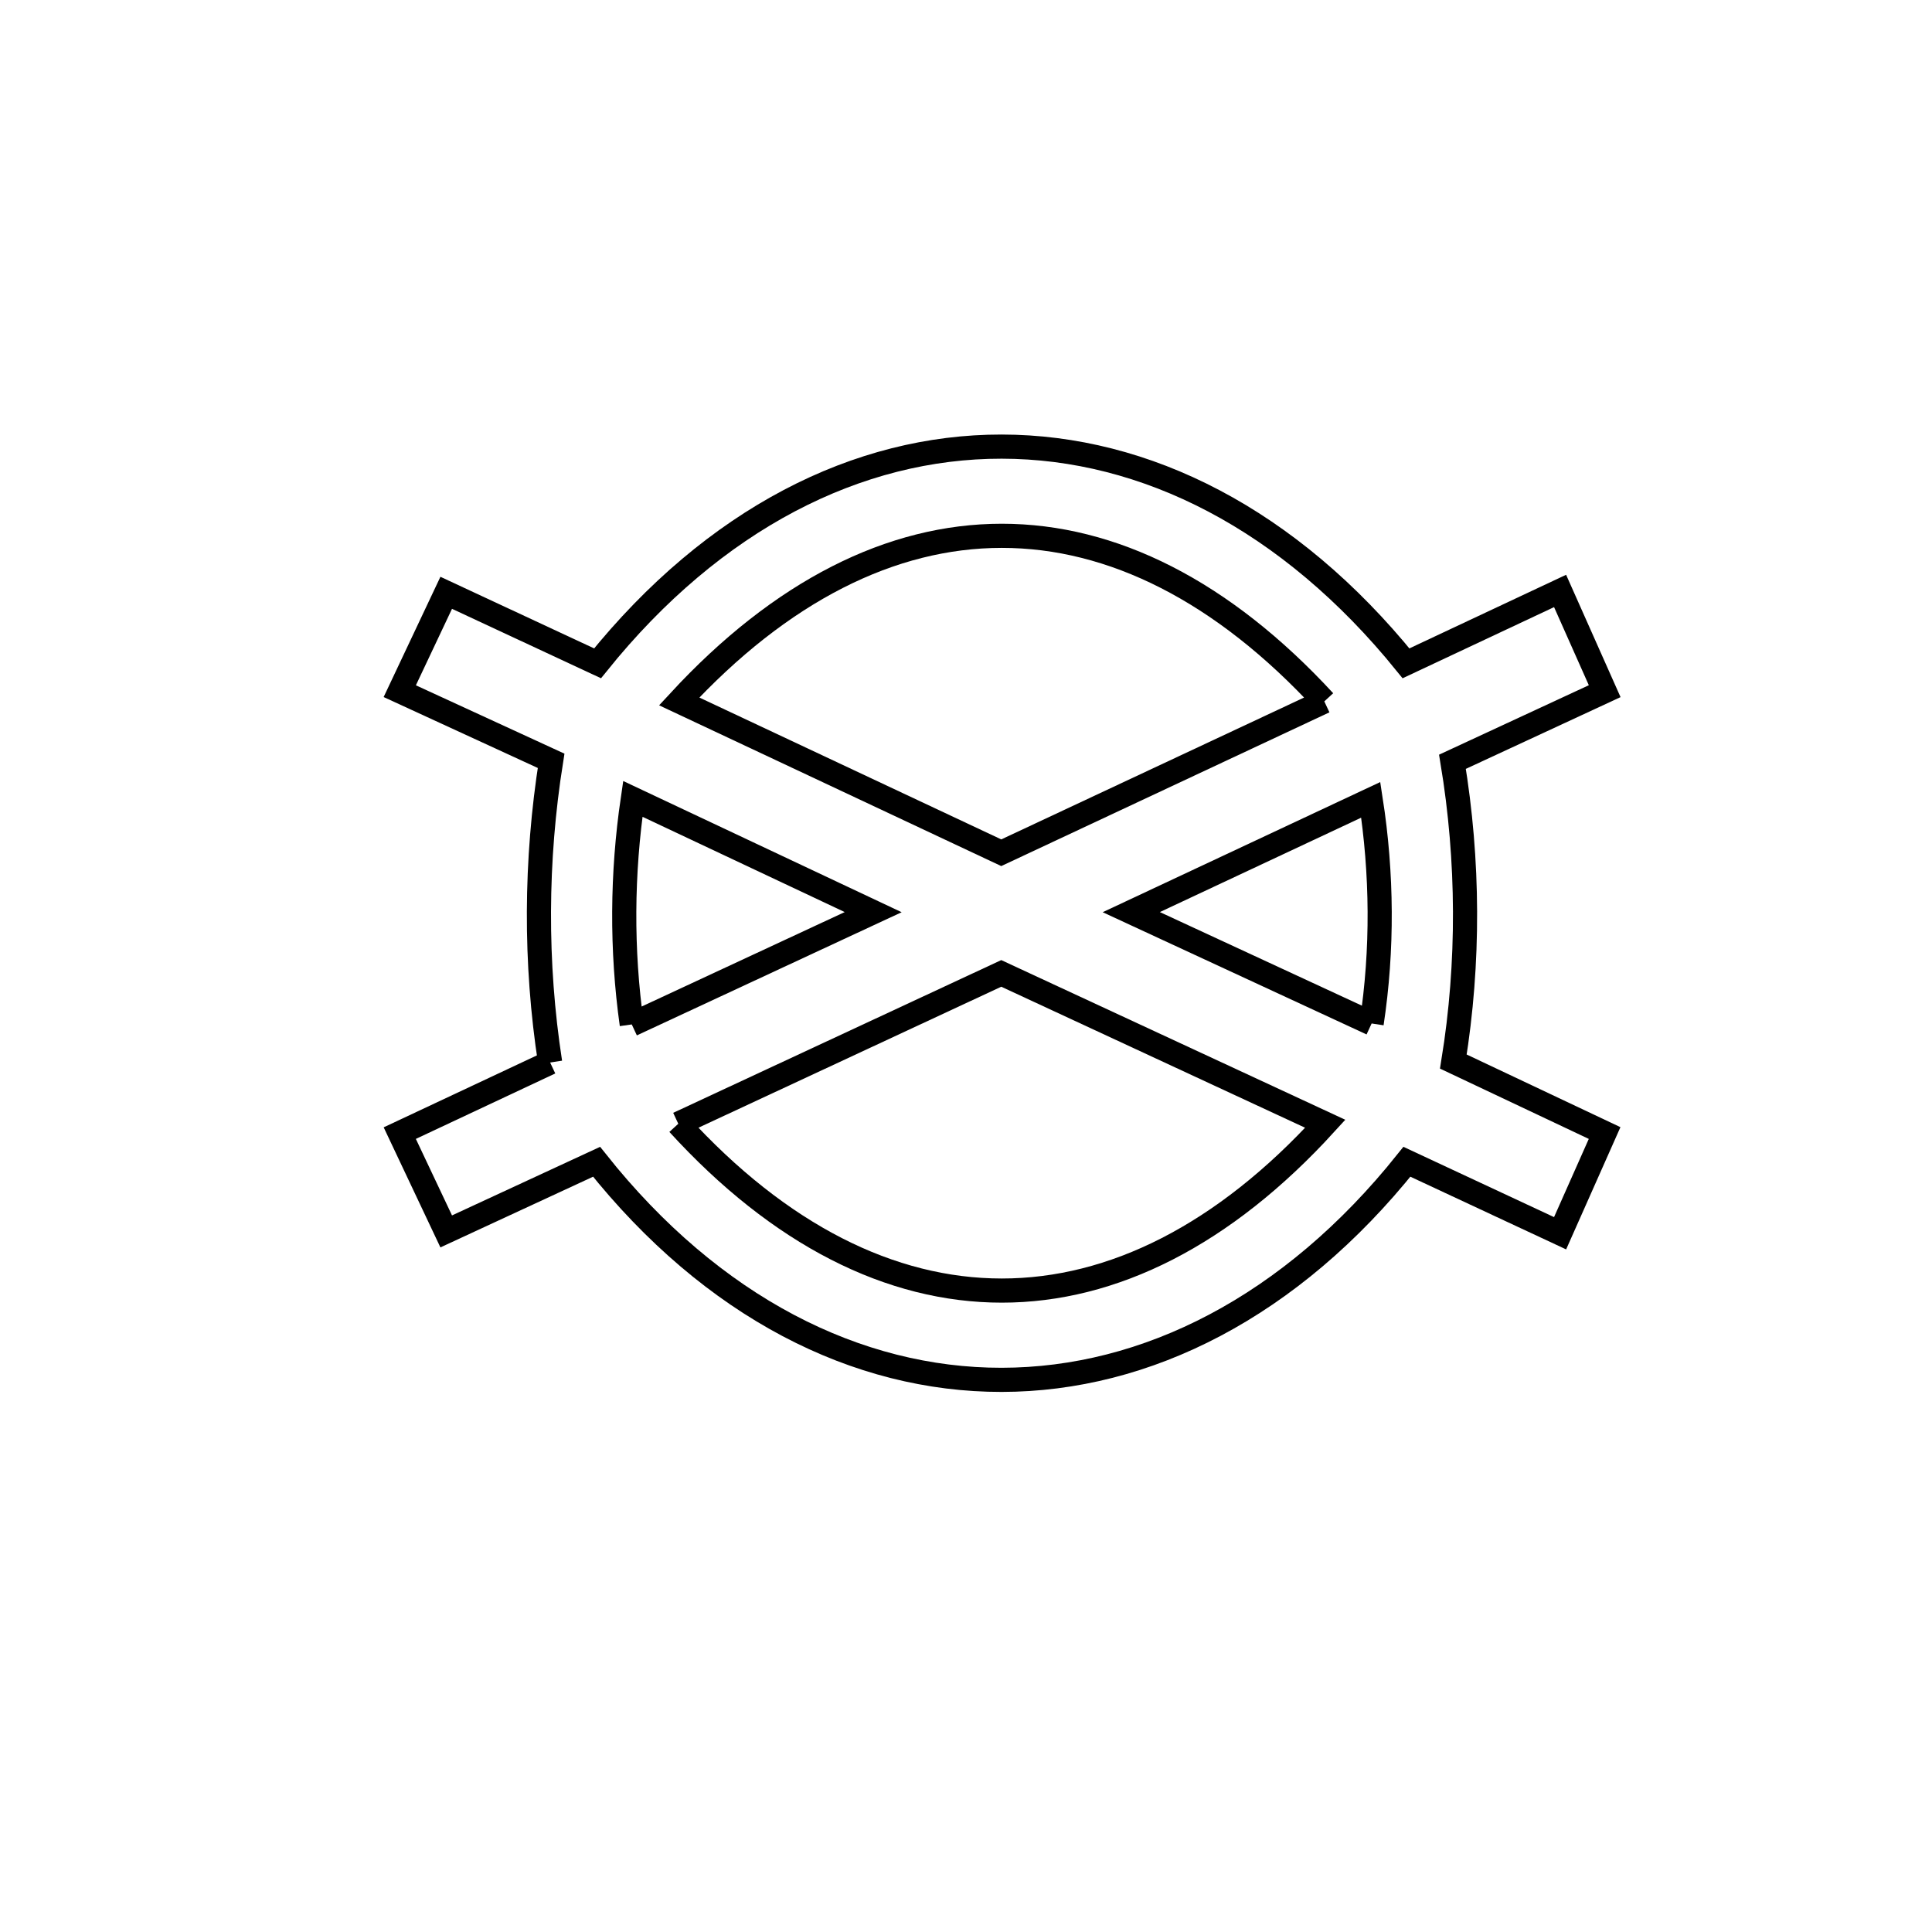 <svg xmlns="http://www.w3.org/2000/svg" viewBox="0.0 0.0 24.0 24.0" height="200px" width="200px"><path fill="none" stroke="black" stroke-width=".3" stroke-opacity="1.0"  filling="0" d="M16.451 8.713 L12.438 10.593 L8.437 8.713 C9.703 7.342 11.074 6.656 12.445 6.656 C13.815 6.656 15.186 7.341 16.451 8.713 L16.451 8.713"></path>
<path fill="none" stroke="black" stroke-width=".3" stroke-opacity="1.0"  filling="0" d="M17.039 12.714 L14.053 11.331 L17.028 9.936 C17.17 10.851 17.178 11.799 17.039 12.714 L17.039 12.714"></path>
<path fill="none" stroke="black" stroke-width=".3" stroke-opacity="1.0"  filling="0" d="M7.848 12.726 L7.848 12.726 C7.718 11.801 7.725 10.848 7.861 9.924 L10.847 11.331 L7.848 12.726"></path>
<path fill="none" stroke="black" stroke-width=".3" stroke-opacity="1.0"  filling="0" d="M6.834 13.199 L6.834 13.199 C6.643 11.964 6.65 10.685 6.846 9.451 L4.966 8.586 L5.543 7.364 L7.423 8.24 C8.871 6.442 10.657 5.546 12.443 5.548 C14.23 5.55 16.016 6.449 17.466 8.24 L19.38 7.341 L19.934 8.586 L18.043 9.463 C18.246 10.688 18.253 11.962 18.054 13.187 L19.933 14.075 L19.38 15.32 L17.477 14.432 C16.037 16.234 14.24 17.139 12.443 17.141 C10.646 17.143 8.85 16.242 7.411 14.432 L5.543 15.297 L4.966 14.076 L6.834 13.199"></path>
<path fill="none" stroke="black" stroke-width=".3" stroke-opacity="1.0"  filling="0" d="M8.426 13.96 L12.438 12.092 L16.463 13.96 C15.203 15.341 13.824 16.032 12.445 16.032 C11.065 16.032 9.686 15.341 8.426 13.96 L8.426 13.96"></path></svg>
